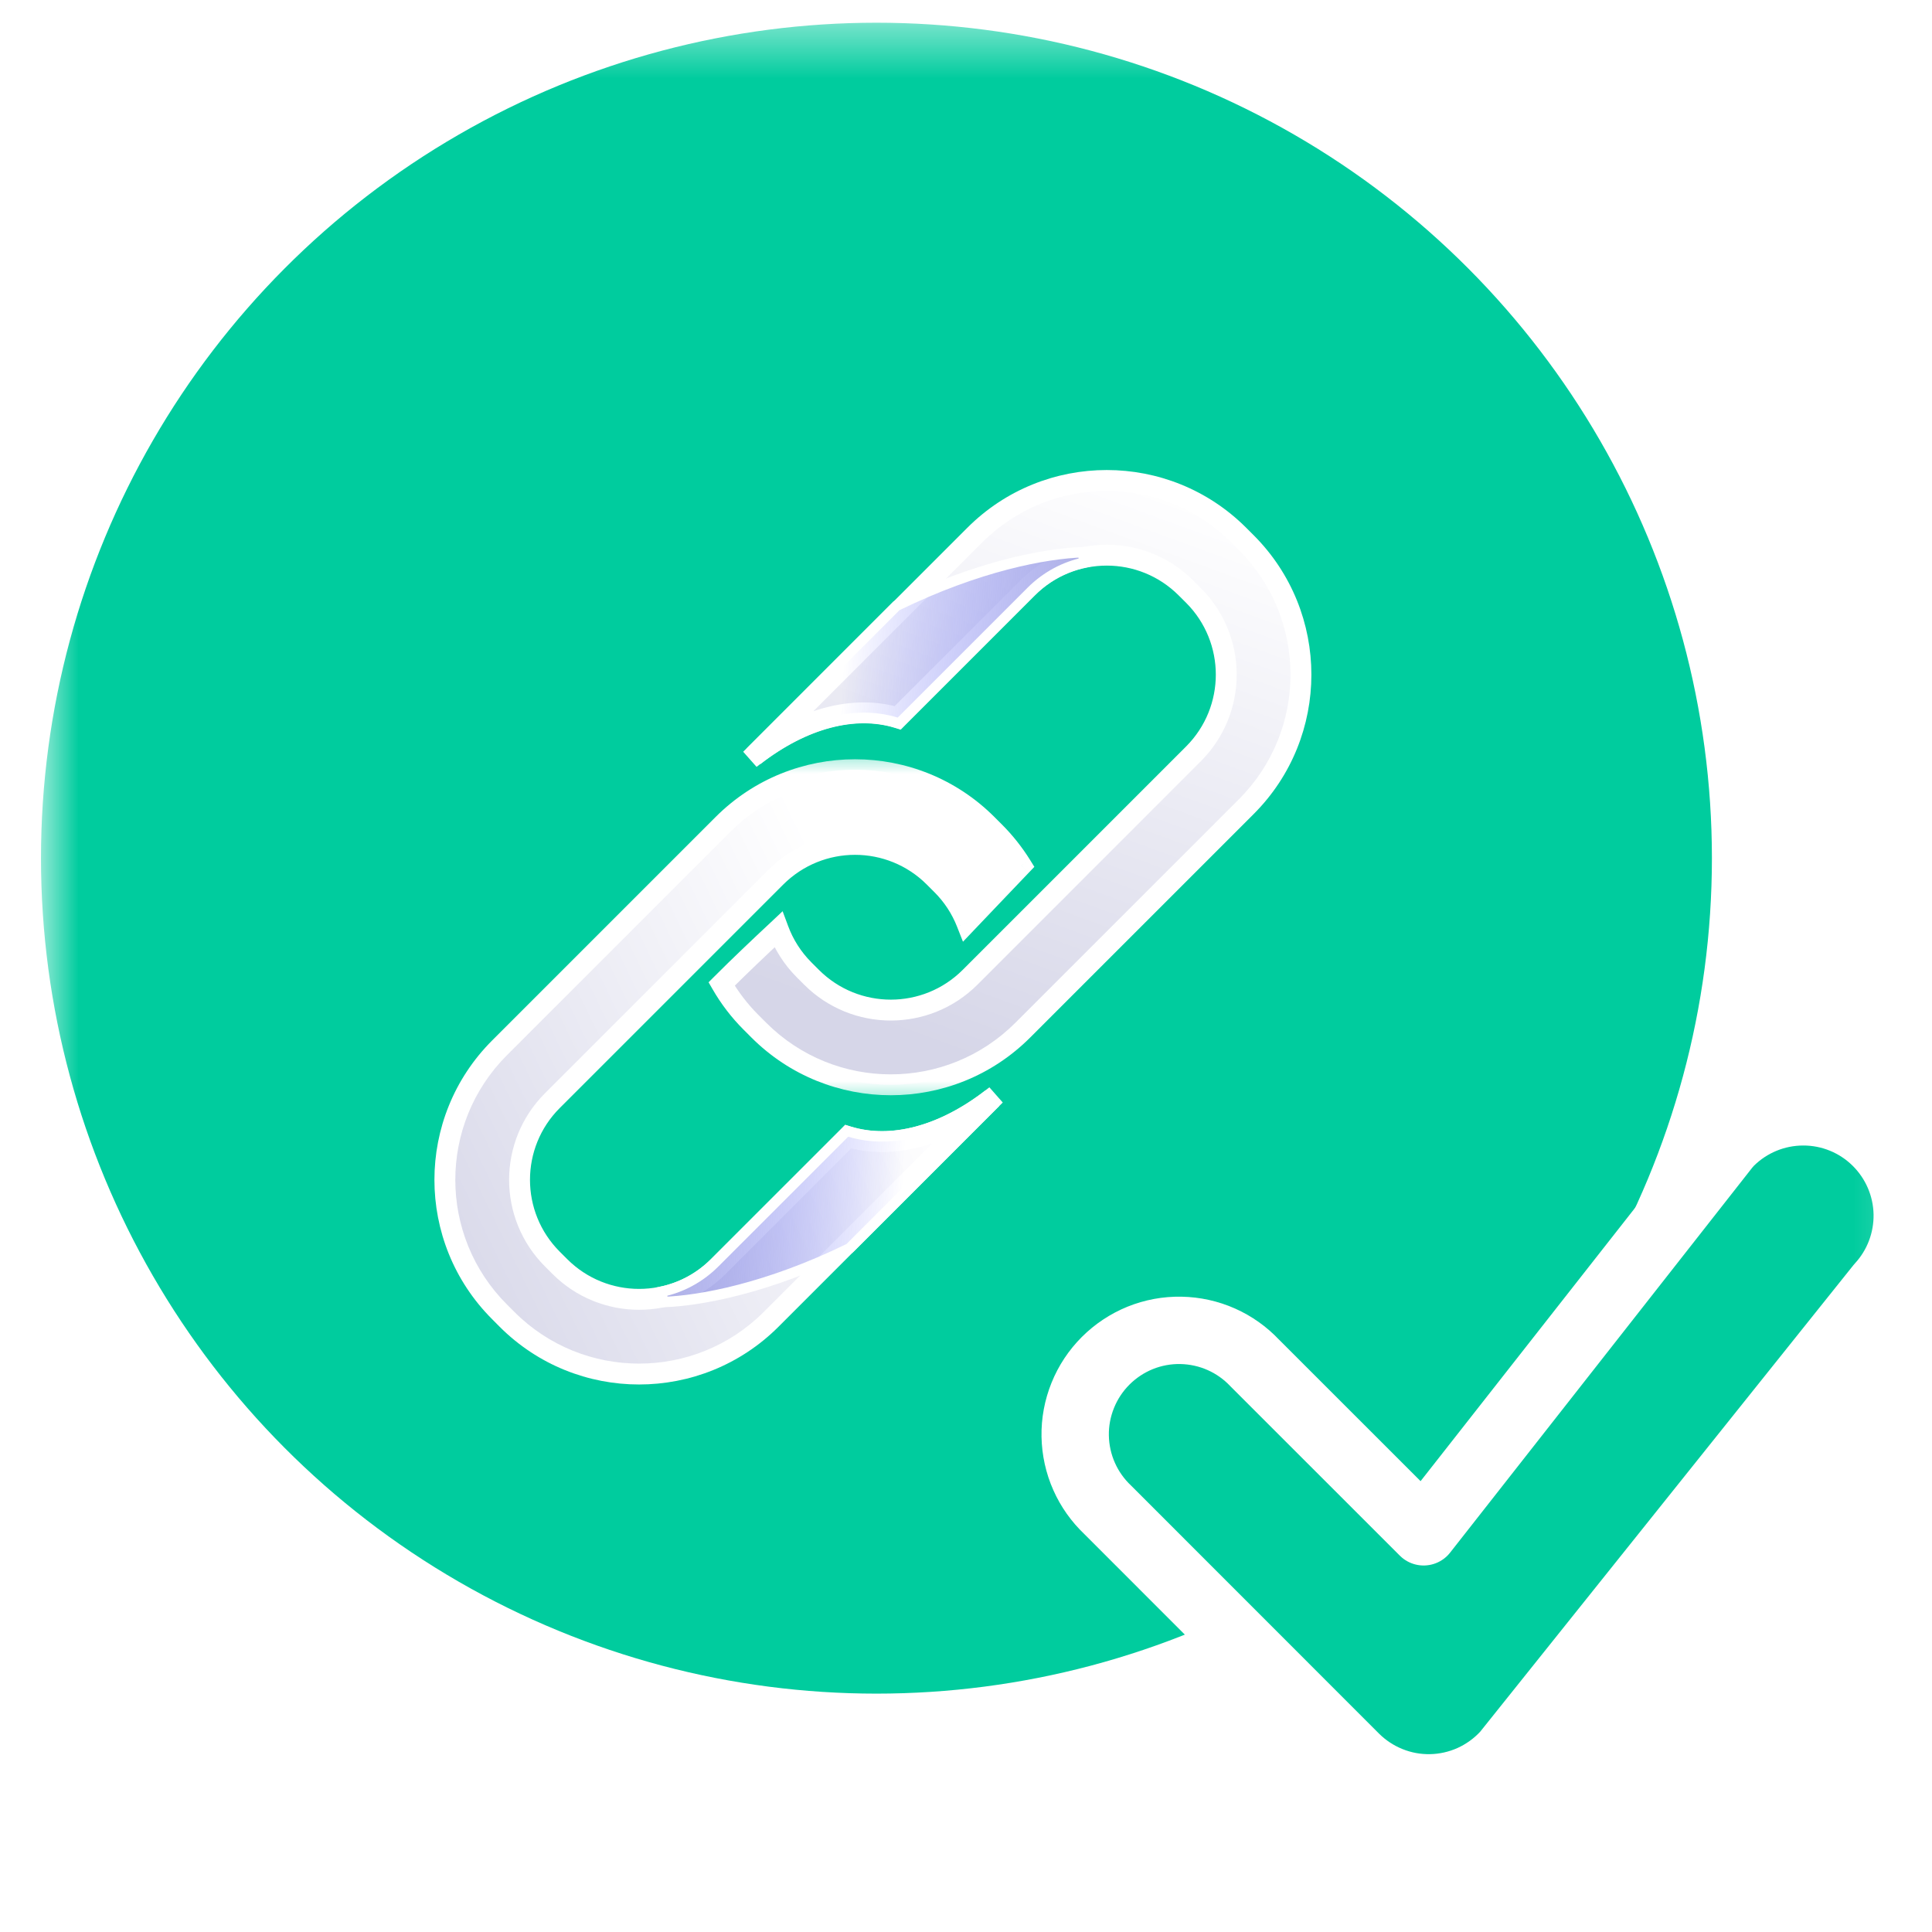 <svg width="37" height="37" viewBox="0 0 37 37" fill="none" xmlns="http://www.w3.org/2000/svg">
<mask id="mask0" mask-type="alpha" maskUnits="userSpaceOnUse" x="0" y="0" width="37" height="37">
<rect x="0.785" y="0.435" width="36" height="36" fill="#C4C4C4"/>
</mask>
<g mask="url(#mask0)">
<circle cx="16.785" cy="16.435" r="16" fill="#00CC9E"/>
<g filter="url(#filter0_d)">
<mask id="path-3-outside-1" maskUnits="userSpaceOnUse" x="12.82" y="7.201" width="13" height="13" fill="black">
<rect fill="white" x="12.82" y="7.201" width="13" height="13"/>
<path fill-rule="evenodd" clip-rule="evenodd" d="M17.192 12.746L19.679 10.26C20.517 9.422 21.875 9.422 22.713 10.26L22.856 10.403C23.694 11.241 23.694 12.6 22.856 13.437L18.577 17.716C17.739 18.554 16.381 18.554 15.543 17.716L15.4 17.573C15.174 17.347 15.009 17.084 14.905 16.803C14.534 17.15 14.165 17.5 13.82 17.845C13.973 18.11 14.162 18.358 14.388 18.585L14.531 18.727C15.928 20.124 18.192 20.124 19.589 18.727L23.867 14.449C25.264 13.052 25.264 10.788 23.867 9.392L23.724 9.249C22.328 7.852 20.064 7.852 18.667 9.249L14.442 13.474C15.369 12.757 16.358 12.492 17.192 12.746Z"/>
</mask>
<path fill-rule="evenodd" clip-rule="evenodd" d="M17.192 12.746L19.679 10.26C20.517 9.422 21.875 9.422 22.713 10.26L22.856 10.403C23.694 11.241 23.694 12.6 22.856 13.437L18.577 17.716C17.739 18.554 16.381 18.554 15.543 17.716L15.4 17.573C15.174 17.347 15.009 17.084 14.905 16.803C14.534 17.15 14.165 17.5 13.82 17.845C13.973 18.11 14.162 18.358 14.388 18.585L14.531 18.727C15.928 20.124 18.192 20.124 19.589 18.727L23.867 14.449C25.264 13.052 25.264 10.788 23.867 9.392L23.724 9.249C22.328 7.852 20.064 7.852 18.667 9.249L14.442 13.474C15.369 12.757 16.358 12.492 17.192 12.746Z" fill="url(#paint0_linear)"/>
<path d="M19.679 10.26L19.82 10.402L19.679 10.26ZM17.192 12.746L17.134 12.938L17.249 12.973L17.334 12.888L17.192 12.746ZM22.856 10.403L22.997 10.262L22.856 10.403ZM18.577 17.716L18.436 17.575L18.577 17.716ZM15.543 17.716L15.401 17.858H15.401L15.543 17.716ZM15.4 17.573L15.541 17.432L15.4 17.573ZM14.905 16.803L15.093 16.733L14.988 16.451L14.769 16.657L14.905 16.803ZM13.82 17.845L13.678 17.704L13.57 17.812L13.647 17.945L13.82 17.845ZM14.388 18.585L14.247 18.726H14.247L14.388 18.585ZM14.531 18.727L14.673 18.586H14.673L14.531 18.727ZM23.867 14.449L24.009 14.59L23.867 14.449ZM23.867 9.392L24.009 9.25V9.25L23.867 9.392ZM23.724 9.249L23.583 9.39V9.39L23.724 9.249ZM18.667 9.249L18.526 9.107L18.667 9.249ZM14.442 13.474L14.3 13.333L14.564 13.632L14.442 13.474ZM19.537 10.119L17.051 12.605L17.334 12.888L19.82 10.402L19.537 10.119ZM22.854 10.119C21.938 9.203 20.453 9.203 19.537 10.119L19.82 10.402C20.58 9.642 21.812 9.642 22.572 10.402L22.854 10.119ZM22.997 10.262L22.854 10.119L22.572 10.402L22.715 10.544L22.997 10.262ZM22.997 13.579C23.913 12.663 23.913 11.178 22.997 10.262L22.715 10.544C23.474 11.304 23.474 12.536 22.715 13.296L22.997 13.579ZM18.719 17.858L22.997 13.579L22.715 13.296L18.436 17.575L18.719 17.858ZM15.401 17.858C16.317 18.773 17.803 18.773 18.719 17.858L18.436 17.575C17.676 18.334 16.444 18.334 15.684 17.575L15.401 17.858ZM15.258 17.715L15.401 17.858L15.684 17.575L15.541 17.432L15.258 17.715ZM14.718 16.872C14.832 17.18 15.012 17.468 15.258 17.715L15.541 17.432C15.336 17.227 15.187 16.988 15.093 16.733L14.718 16.872ZM13.961 17.987C14.304 17.644 14.671 17.295 15.042 16.949L14.769 16.657C14.397 17.004 14.025 17.356 13.678 17.704L13.961 17.987ZM13.647 17.945C13.808 18.225 14.008 18.488 14.247 18.726L14.53 18.443C14.316 18.23 14.137 17.994 13.993 17.745L13.647 17.945ZM14.247 18.726L14.39 18.869L14.673 18.586L14.53 18.443L14.247 18.726ZM14.39 18.869C15.865 20.344 18.256 20.344 19.73 18.869L19.447 18.586C18.129 19.905 15.991 19.905 14.673 18.586L14.39 18.869ZM19.73 18.869L24.009 14.59L23.726 14.307L19.447 18.586L19.73 18.869ZM24.009 14.59C25.483 13.116 25.483 10.725 24.009 9.25L23.726 9.533C25.044 10.851 25.044 12.989 23.726 14.307L24.009 14.59ZM24.009 9.25L23.866 9.107L23.583 9.39L23.726 9.533L24.009 9.25ZM23.866 9.107C22.391 7.633 20 7.633 18.526 9.107L18.808 9.39C20.127 8.072 22.265 8.072 23.583 9.39L23.866 9.107ZM18.526 9.107L14.3 13.333L14.583 13.615L18.808 9.39L18.526 9.107ZM17.25 12.555C16.333 12.276 15.278 12.575 14.319 13.316L14.564 13.632C15.46 12.94 16.382 12.709 17.134 12.938L17.25 12.555Z" fill="white" mask="url(#path-3-outside-1)"/>
<mask id="path-5-outside-2" maskUnits="userSpaceOnUse" x="7.558" y="13.315" width="13" height="13" fill="black">
<rect fill="white" x="7.558" y="13.315" width="13" height="13"/>
<path fill-rule="evenodd" clip-rule="evenodd" d="M16.243 20.769L13.756 23.256C12.918 24.093 11.56 24.093 10.722 23.256L10.579 23.113C9.741 22.275 9.741 20.916 10.579 20.078L14.857 15.8C15.695 14.962 17.054 14.962 17.892 15.8L18.035 15.943C18.249 16.157 18.408 16.405 18.513 16.67C18.715 16.458 18.918 16.245 19.118 16.036C19.266 15.88 19.413 15.726 19.558 15.575C19.415 15.346 19.245 15.13 19.046 14.931L18.903 14.788C17.507 13.392 15.242 13.392 13.846 14.788L9.567 19.067C8.171 20.463 8.171 22.727 9.567 24.124L9.71 24.267C11.107 25.664 13.371 25.664 14.768 24.267L18.993 20.042C18.066 20.758 17.077 21.023 16.243 20.769Z"/>
</mask>
<path fill-rule="evenodd" clip-rule="evenodd" d="M16.243 20.769L13.756 23.256C12.918 24.093 11.56 24.093 10.722 23.256L10.579 23.113C9.741 22.275 9.741 20.916 10.579 20.078L14.857 15.8C15.695 14.962 17.054 14.962 17.892 15.8L18.035 15.943C18.249 16.157 18.408 16.405 18.513 16.67C18.715 16.458 18.918 16.245 19.118 16.036C19.266 15.88 19.413 15.726 19.558 15.575C19.415 15.346 19.245 15.13 19.046 14.931L18.903 14.788C17.507 13.392 15.242 13.392 13.846 14.788L9.567 19.067C8.171 20.463 8.171 22.727 9.567 24.124L9.71 24.267C11.107 25.664 13.371 25.664 14.768 24.267L18.993 20.042C18.066 20.758 17.077 21.023 16.243 20.769Z" fill="url(#paint1_linear)"/>
<path d="M13.756 23.256L13.898 23.397V23.397L13.756 23.256ZM16.243 20.769L16.301 20.578L16.186 20.543L16.101 20.628L16.243 20.769ZM10.579 23.113L10.437 23.254L10.579 23.113ZM17.892 15.8L18.033 15.658H18.033L17.892 15.8ZM18.035 15.943L17.893 16.084H17.893L18.035 15.943ZM18.513 16.67L18.327 16.743L18.442 17.035L18.658 16.808L18.513 16.67ZM19.118 16.036L18.973 15.898H18.973L19.118 16.036ZM19.558 15.575L19.702 15.713L19.809 15.601L19.727 15.469L19.558 15.575ZM19.046 14.931L19.188 14.79H19.188L19.046 14.931ZM18.903 14.788L18.762 14.93H18.762L18.903 14.788ZM13.846 14.788L13.987 14.93L13.846 14.788ZM9.567 19.067L9.426 18.925L9.567 19.067ZM9.567 24.124L9.426 24.265V24.265L9.567 24.124ZM9.71 24.267L9.852 24.126V24.126L9.71 24.267ZM14.768 24.267L14.626 24.126L14.768 24.267ZM18.993 20.042L19.134 20.183L18.87 19.884L18.993 20.042ZM13.898 23.397L16.384 20.91L16.101 20.628L13.615 23.114L13.898 23.397ZM10.58 23.397C11.496 24.313 12.982 24.313 13.898 23.397L13.615 23.114C12.855 23.874 11.623 23.874 10.863 23.114L10.58 23.397ZM10.437 23.254L10.58 23.397L10.863 23.114L10.72 22.971L10.437 23.254ZM10.437 19.937C9.521 20.853 9.521 22.338 10.437 23.254L10.72 22.971C9.96 22.211 9.96 20.979 10.72 20.22L10.437 19.937ZM14.716 15.658L10.437 19.937L10.72 20.22L14.999 15.941L14.716 15.658ZM18.033 15.658C17.117 14.742 15.632 14.742 14.716 15.658L14.999 15.941C15.759 15.181 16.991 15.181 17.75 15.941L18.033 15.658ZM18.176 15.801L18.033 15.658L17.75 15.941L17.893 16.084L18.176 15.801ZM18.699 16.596C18.585 16.306 18.41 16.035 18.176 15.801L17.893 16.084C18.088 16.278 18.232 16.503 18.327 16.743L18.699 16.596ZM18.973 15.898C18.773 16.107 18.57 16.32 18.368 16.532L18.658 16.808C18.86 16.596 19.062 16.384 19.262 16.174L18.973 15.898ZM19.413 15.437C19.269 15.588 19.122 15.742 18.973 15.898L19.262 16.174C19.411 16.019 19.558 15.864 19.702 15.713L19.413 15.437ZM19.727 15.469C19.577 15.228 19.397 14.999 19.188 14.79L18.905 15.072C19.093 15.26 19.254 15.464 19.388 15.681L19.727 15.469ZM19.188 14.79L19.045 14.647L18.762 14.93L18.905 15.072L19.188 14.79ZM19.045 14.647C17.57 13.172 15.179 13.172 13.704 14.647L13.987 14.93C15.306 13.611 17.443 13.611 18.762 14.93L19.045 14.647ZM13.704 14.647L9.426 18.925L9.709 19.208L13.987 14.93L13.704 14.647ZM9.426 18.925C7.951 20.4 7.951 22.791 9.426 24.265L9.709 23.983C8.39 22.664 8.39 20.527 9.709 19.208L9.426 18.925ZM9.426 24.265L9.569 24.409L9.852 24.126L9.709 23.983L9.426 24.265ZM9.569 24.409C11.043 25.883 13.434 25.883 14.909 24.409L14.626 24.126C13.308 25.444 11.17 25.444 9.852 24.126L9.569 24.409ZM14.909 24.409L19.134 20.183L18.851 19.9L14.626 24.126L14.909 24.409ZM16.184 20.96C17.102 21.24 18.157 20.941 19.115 20.2L18.87 19.884C17.975 20.576 17.053 20.807 16.301 20.578L16.184 20.96Z" fill="white" mask="url(#path-5-outside-2)"/>
<g style="mix-blend-mode:multiply">
<path d="M17.163 12.838L17.221 12.856L17.263 12.813L19.75 10.326C20.039 10.037 20.394 9.852 20.767 9.773L20.742 9.575C20.016 9.598 18.728 9.842 17.182 10.596L17.167 10.603L17.155 10.615L14.37 13.401L14.502 13.55C15.413 12.845 16.369 12.596 17.163 12.838Z" fill="url(#paint2_linear)"/>
<path d="M17.163 12.838L17.221 12.856L17.263 12.813L19.75 10.326C20.039 10.037 20.394 9.852 20.767 9.773L20.742 9.575C20.016 9.598 18.728 9.842 17.182 10.596L17.167 10.603L17.155 10.615L14.37 13.401L14.502 13.55C15.413 12.845 16.369 12.596 17.163 12.838Z" stroke="white" stroke-width="0.2"/>
</g>
<g style="mix-blend-mode:multiply">
<path d="M16.273 20.673L16.216 20.655L16.174 20.698L13.687 23.184C13.397 23.474 13.043 23.659 12.67 23.738L12.694 23.936C13.42 23.913 14.709 23.669 16.254 22.915L16.269 22.907L16.281 22.896L19.067 20.11L18.935 19.96C18.023 20.666 17.067 20.914 16.273 20.673Z" fill="url(#paint3_linear)"/>
<path d="M16.273 20.673L16.216 20.655L16.174 20.698L13.687 23.184C13.397 23.474 13.043 23.659 12.67 23.738L12.694 23.936C13.42 23.913 14.709 23.669 16.254 22.915L16.269 22.907L16.281 22.896L19.067 20.11L18.935 19.96C18.023 20.666 17.067 20.914 16.273 20.673Z" stroke="white" stroke-width="0.2"/>
</g>
</g>
<path d="M33.134 21.869C33.12 21.883 33.106 21.898 33.094 21.913C33.079 21.929 33.064 21.946 33.05 21.964L33.05 21.964L33.046 21.969L27.264 29.336L24.029 26.102C23.849 25.911 23.632 25.757 23.392 25.65C23.147 25.541 22.884 25.483 22.616 25.478C22.349 25.473 22.084 25.522 21.836 25.622C21.588 25.723 21.363 25.872 21.174 26.061C20.985 26.25 20.836 26.475 20.736 26.723C20.636 26.971 20.586 27.236 20.591 27.503C20.596 27.77 20.654 28.034 20.763 28.278C20.87 28.519 21.024 28.735 21.215 28.916L25.953 33.656L25.953 33.656C26.143 33.845 26.368 33.994 26.616 34.094C26.864 34.195 27.13 34.244 27.398 34.239C27.666 34.234 27.929 34.175 28.174 34.066C28.418 33.956 28.638 33.799 28.82 33.603C28.831 33.591 28.841 33.579 28.851 33.567L35.997 24.634C36.345 24.258 36.534 23.762 36.526 23.249C36.517 22.726 36.302 22.228 35.929 21.862C35.555 21.495 35.053 21.291 34.53 21.293C34.007 21.294 33.505 21.501 33.134 21.869Z" fill="#00CC9E" stroke="white" stroke-width="1.29" stroke-linejoin="round"/>
</g>
<defs>
<filter id="filter0_d" x="8.32" y="8.001" width="16.795" height="18.514" filterUnits="userSpaceOnUse" color-interpolation-filters="sRGB">
<feFlood flood-opacity="0" result="BackgroundImageFix"/>
<feColorMatrix in="SourceAlpha" type="matrix" values="0 0 0 0 0 0 0 0 0 0 0 0 0 0 0 0 0 0 127 0"/>
<feOffset dy="1"/>
<feColorMatrix type="matrix" values="0 0 0 0 0 0 0 0 0 0 0 0 0 0 0 0 0 0 0.7 0"/>
<feBlend mode="normal" in2="BackgroundImageFix" result="effect1_dropShadow"/>
<feBlend mode="normal" in="SourceGraphic" in2="effect1_dropShadow" result="shape"/>
</filter>
<linearGradient id="paint0_linear" x1="19.716" y1="7.257" x2="15.704" y2="18.245" gradientUnits="userSpaceOnUse">
<stop stop-color="white"/>
<stop offset="1" stop-color="#D6D6E8"/>
</linearGradient>
<linearGradient id="paint1_linear" x1="17.838" y1="19.858" x2="8.353" y2="24.472" gradientUnits="userSpaceOnUse">
<stop stop-color="white"/>
<stop offset="1" stop-color="#D6D6E8"/>
</linearGradient>
<linearGradient id="paint2_linear" x1="22.706" y1="11.747" x2="16.17" y2="11.365" gradientUnits="userSpaceOnUse">
<stop stop-color="#ADADC8"/>
<stop offset="1" stop-color="#4048FF" stop-opacity="0"/>
</linearGradient>
<linearGradient id="paint3_linear" x1="10.731" y1="21.764" x2="17.266" y2="22.146" gradientUnits="userSpaceOnUse">
<stop stop-color="#ADADC8"/>
<stop offset="1" stop-color="#4048FF" stop-opacity="0"/>
</linearGradient>
</defs>
</svg>
